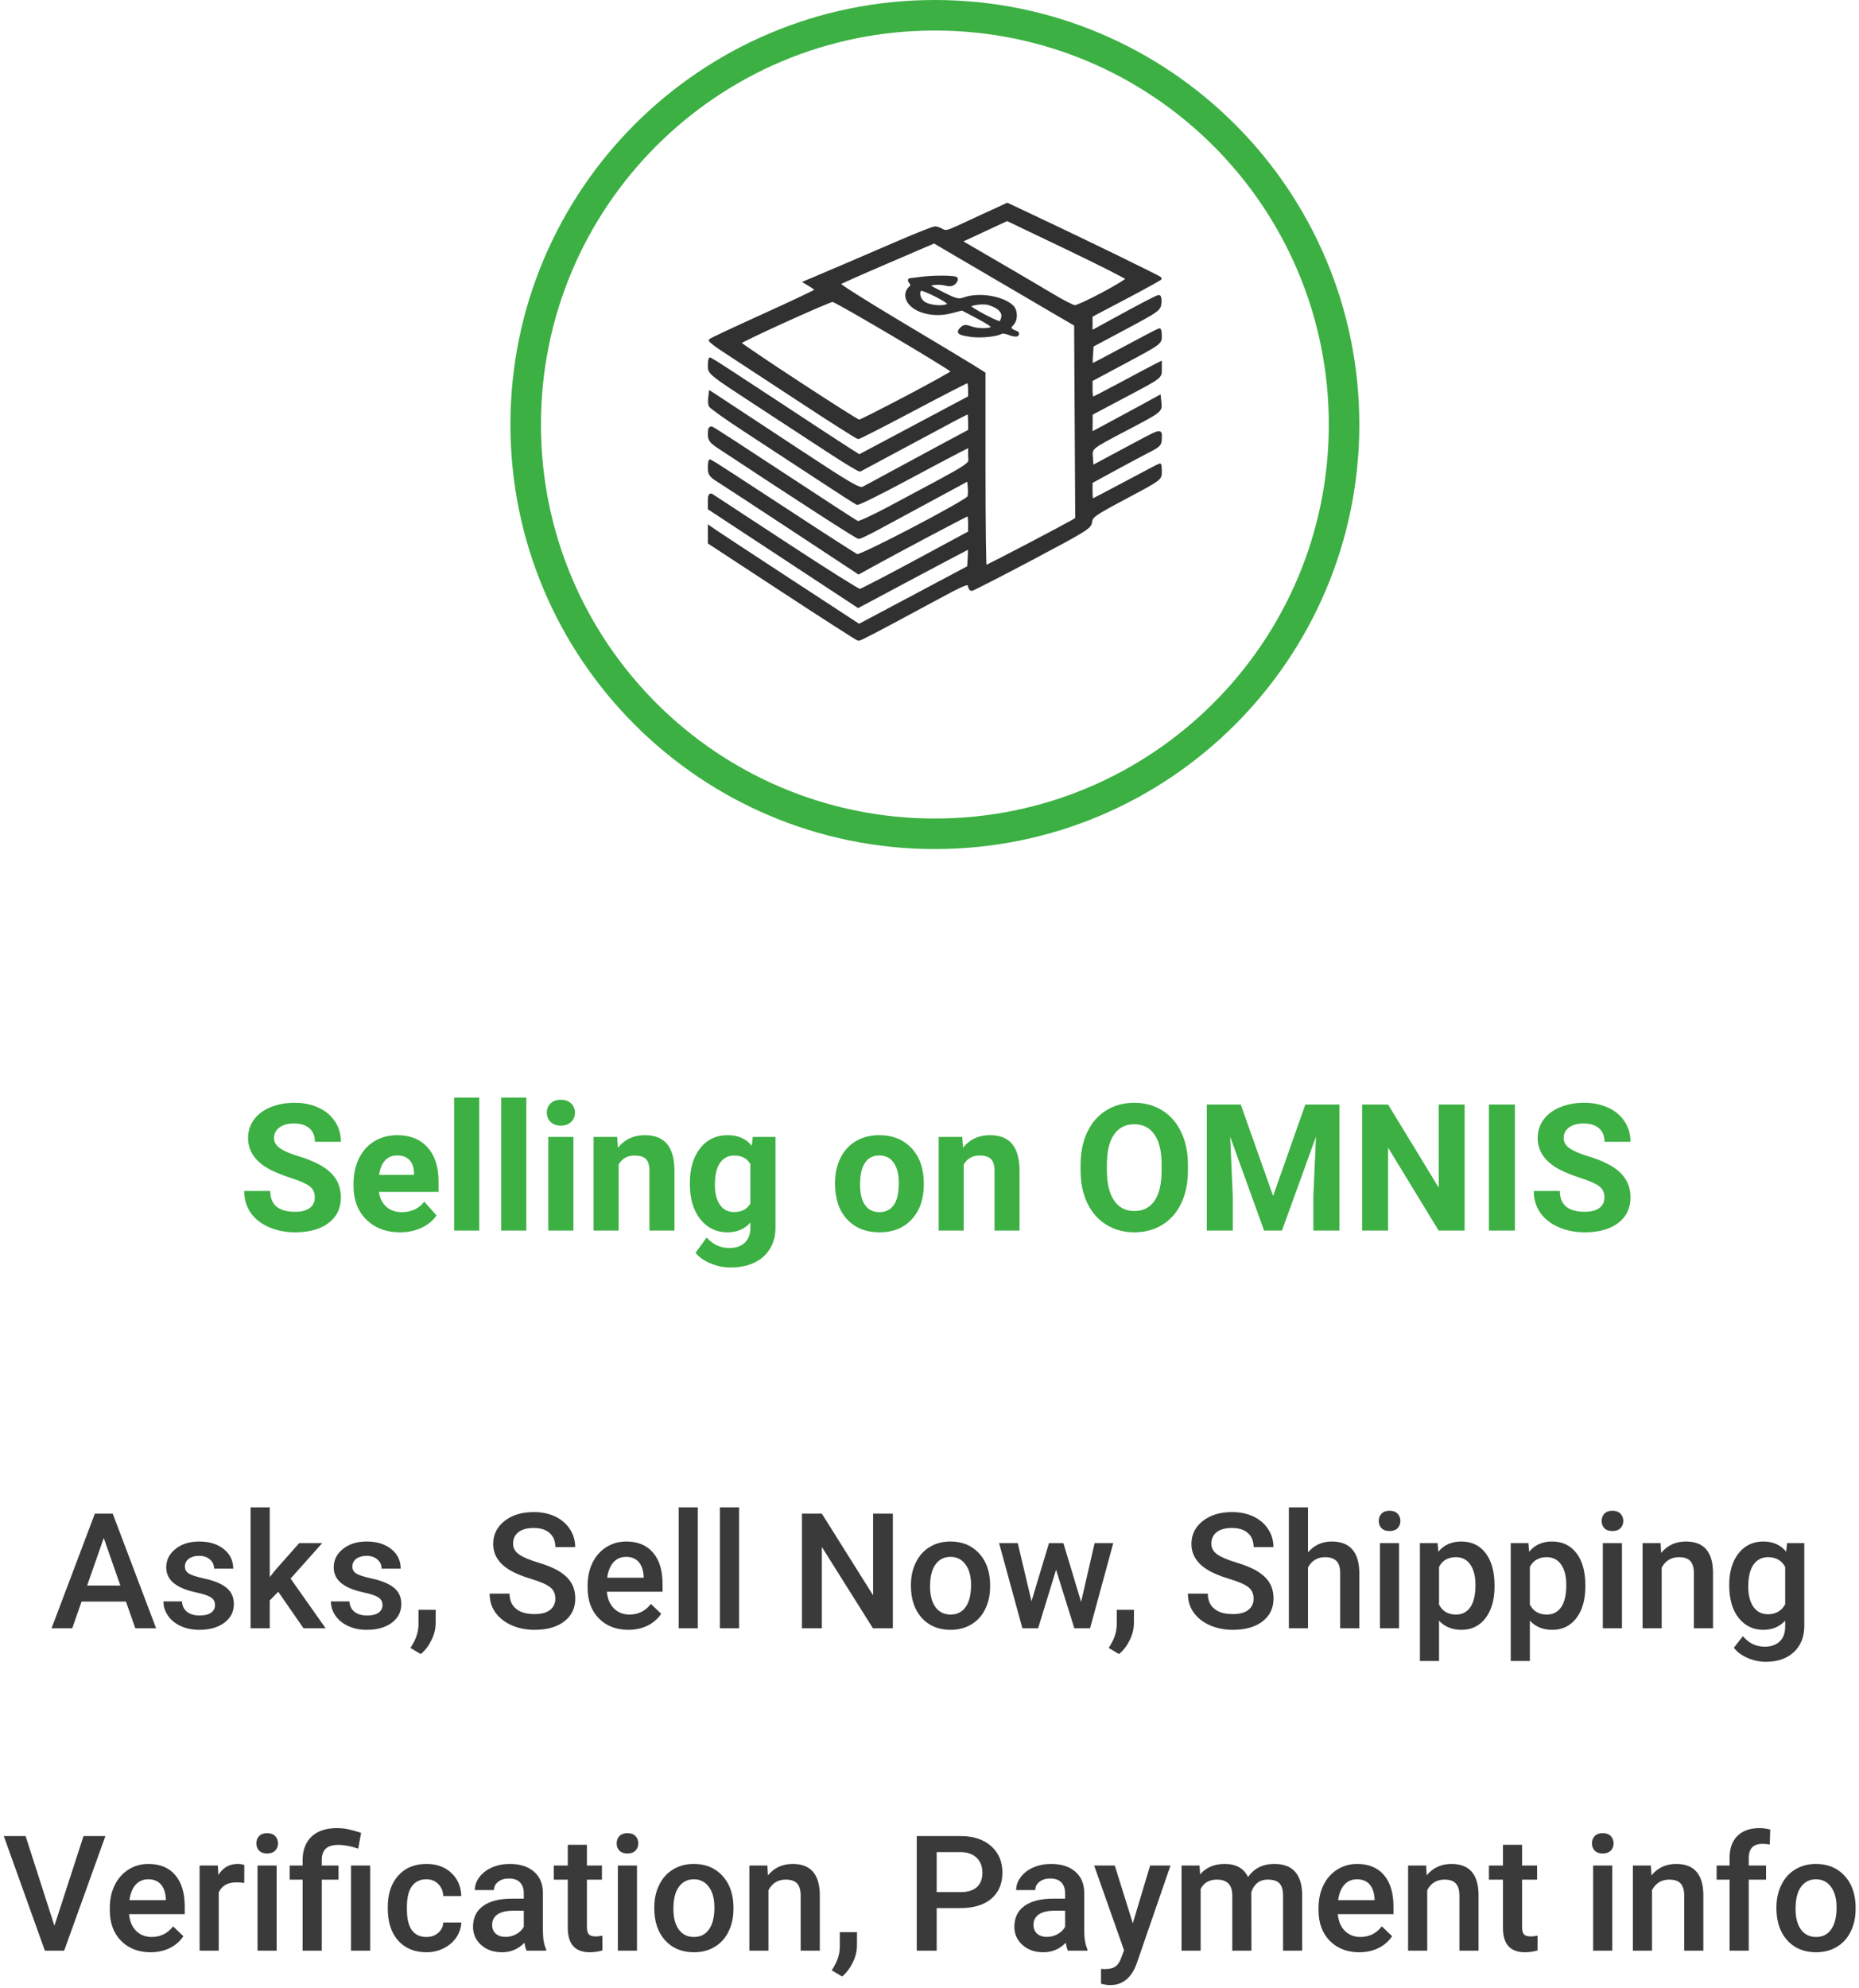 <svg width="346" height="370" viewBox="0 0 346 370" fill="none" xmlns="http://www.w3.org/2000/svg">
<path d="M253 79C253 122.63 217.63 158 174 158C130.37 158 95 122.63 95 79C95 35.37 130.37 0 174 0C217.63 0 253 35.37 253 79ZM100.681 79C100.681 119.493 133.507 152.319 174 152.319C214.493 152.319 247.319 119.493 247.319 79C247.319 38.507 214.493 5.681 174 5.681C133.507 5.681 100.681 38.507 100.681 79Z" fill="#3CB043"/>
<path d="M58.597 222.845C58.597 221.932 58.275 221.233 57.63 220.75C56.986 220.256 55.826 219.74 54.15 219.203C52.474 218.655 51.148 218.118 50.17 217.592C47.506 216.152 46.174 214.213 46.174 211.775C46.174 210.507 46.528 209.379 47.237 208.391C47.957 207.392 48.983 206.613 50.315 206.055C51.658 205.496 53.162 205.217 54.827 205.217C56.502 205.217 57.996 205.523 59.306 206.135C60.617 206.737 61.632 207.591 62.352 208.697C63.082 209.804 63.447 211.061 63.447 212.468H58.613C58.613 211.394 58.275 210.561 57.598 209.97C56.921 209.369 55.971 209.068 54.746 209.068C53.565 209.068 52.646 209.32 51.991 209.825C51.335 210.319 51.008 210.975 51.008 211.791C51.008 212.554 51.389 213.193 52.152 213.708C52.925 214.224 54.059 214.708 55.552 215.159C58.302 215.986 60.305 217.012 61.562 218.236C62.819 219.461 63.447 220.986 63.447 222.812C63.447 224.843 62.679 226.438 61.143 227.598C59.607 228.748 57.539 229.322 54.94 229.322C53.135 229.322 51.491 228.995 50.009 228.339C48.526 227.673 47.393 226.766 46.609 225.616C45.835 224.467 45.449 223.135 45.449 221.62H50.299C50.299 224.209 51.846 225.503 54.94 225.503C56.089 225.503 56.986 225.272 57.63 224.811C58.275 224.338 58.597 223.683 58.597 222.845ZM74.453 229.322C71.896 229.322 69.812 228.538 68.201 226.97C66.6 225.401 65.8 223.312 65.8 220.702V220.25C65.8 218.5 66.138 216.937 66.815 215.562C67.492 214.176 68.448 213.112 69.683 212.371C70.929 211.619 72.347 211.243 73.937 211.243C76.322 211.243 78.196 211.995 79.561 213.499C80.936 215.003 81.623 217.135 81.623 219.896V221.797H70.521C70.671 222.936 71.123 223.849 71.874 224.537C72.637 225.224 73.599 225.568 74.759 225.568C76.553 225.568 77.955 224.918 78.964 223.618L81.252 226.18C80.554 227.168 79.609 227.942 78.416 228.5C77.224 229.048 75.903 229.322 74.453 229.322ZM73.921 215.014C72.997 215.014 72.245 215.325 71.665 215.948C71.096 216.571 70.731 217.463 70.569 218.623H77.047V218.252C77.025 217.221 76.746 216.426 76.209 215.868C75.672 215.298 74.909 215.014 73.921 215.014ZM89.196 229H84.523V204.25H89.196V229ZM97.962 229H93.289V204.25H97.962V229ZM106.728 229H102.055V211.565H106.728V229ZM101.781 207.054C101.781 206.355 102.012 205.781 102.474 205.33C102.946 204.878 103.585 204.653 104.391 204.653C105.186 204.653 105.82 204.878 106.292 205.33C106.765 205.781 107.001 206.355 107.001 207.054C107.001 207.763 106.76 208.343 106.276 208.794C105.804 209.245 105.175 209.471 104.391 209.471C103.607 209.471 102.973 209.245 102.49 208.794C102.017 208.343 101.781 207.763 101.781 207.054ZM114.865 211.565L115.01 213.58C116.256 212.022 117.926 211.243 120.021 211.243C121.869 211.243 123.244 211.786 124.146 212.871C125.048 213.956 125.51 215.578 125.532 217.737V229H120.875V217.85C120.875 216.861 120.66 216.147 120.23 215.707C119.801 215.255 119.086 215.03 118.087 215.03C116.777 215.03 115.794 215.588 115.139 216.706V229H110.482V211.565H114.865ZM128.4 220.154C128.4 217.479 129.034 215.325 130.301 213.692C131.58 212.06 133.298 211.243 135.458 211.243C137.37 211.243 138.857 211.898 139.921 213.209L140.114 211.565H144.336V228.42C144.336 229.945 143.987 231.272 143.289 232.4C142.601 233.528 141.629 234.387 140.372 234.978C139.115 235.569 137.644 235.864 135.957 235.864C134.679 235.864 133.433 235.606 132.219 235.091C131.005 234.586 130.086 233.931 129.463 233.125L131.526 230.289C132.686 231.589 134.093 232.239 135.748 232.239C136.983 232.239 137.944 231.906 138.632 231.24C139.319 230.584 139.663 229.65 139.663 228.436V227.501C138.589 228.715 137.176 229.322 135.425 229.322C133.331 229.322 131.633 228.506 130.333 226.873C129.044 225.229 128.4 223.054 128.4 220.347V220.154ZM133.057 220.492C133.057 222.071 133.374 223.312 134.007 224.214C134.641 225.106 135.511 225.552 136.618 225.552C138.036 225.552 139.051 225.02 139.663 223.957V216.625C139.04 215.562 138.036 215.03 136.65 215.03C135.533 215.03 134.652 215.486 134.007 216.399C133.374 217.312 133.057 218.677 133.057 220.492ZM155.422 220.122C155.422 218.392 155.755 216.851 156.421 215.497C157.087 214.144 158.043 213.096 159.289 212.355C160.546 211.614 162.001 211.243 163.656 211.243C166.008 211.243 167.926 211.963 169.408 213.402C170.901 214.842 171.734 216.797 171.906 219.268L171.938 220.46C171.938 223.135 171.191 225.283 169.698 226.905C168.205 228.517 166.202 229.322 163.688 229.322C161.174 229.322 159.166 228.517 157.662 226.905C156.168 225.294 155.422 223.103 155.422 220.331V220.122ZM160.079 220.46C160.079 222.114 160.39 223.382 161.013 224.263C161.636 225.133 162.528 225.568 163.688 225.568C164.816 225.568 165.697 225.138 166.331 224.279C166.964 223.409 167.281 222.023 167.281 220.122C167.281 218.5 166.964 217.243 166.331 216.351C165.697 215.459 164.805 215.014 163.656 215.014C162.517 215.014 161.636 215.459 161.013 216.351C160.39 217.232 160.079 218.602 160.079 220.46ZM179.092 211.565L179.237 213.58C180.483 212.022 182.154 211.243 184.249 211.243C186.096 211.243 187.471 211.786 188.374 212.871C189.276 213.956 189.738 215.578 189.759 217.737V229H185.103V217.85C185.103 216.861 184.888 216.147 184.458 215.707C184.028 215.255 183.314 215.03 182.315 215.03C181.004 215.03 180.021 215.588 179.366 216.706V229H174.709V211.565H179.092ZM221.1 217.801C221.1 220.111 220.691 222.136 219.875 223.876C219.059 225.616 217.888 226.959 216.362 227.904C214.848 228.85 213.107 229.322 211.142 229.322C209.197 229.322 207.462 228.855 205.937 227.92C204.412 226.986 203.23 225.654 202.392 223.924C201.554 222.184 201.13 220.186 201.119 217.93V216.77C201.119 214.46 201.533 212.43 202.36 210.679C203.198 208.917 204.374 207.569 205.889 206.635C207.414 205.689 209.154 205.217 211.109 205.217C213.064 205.217 214.799 205.689 216.314 206.635C217.839 207.569 219.016 208.917 219.843 210.679C220.681 212.43 221.1 214.455 221.1 216.754V217.801ZM216.201 216.738C216.201 214.278 215.761 212.409 214.88 211.13C213.999 209.852 212.742 209.213 211.109 209.213C209.487 209.213 208.236 209.847 207.355 211.114C206.474 212.371 206.028 214.219 206.018 216.657V217.801C206.018 220.197 206.458 222.055 207.339 223.376C208.22 224.698 209.487 225.358 211.142 225.358C212.764 225.358 214.01 224.725 214.88 223.457C215.75 222.179 216.19 220.32 216.201 217.882V216.738ZM230.929 205.539L236.955 222.555L242.949 205.539H249.298V229H244.448V222.587L244.931 211.517L238.599 229H235.279L228.963 211.533L229.446 222.587V229H224.612V205.539H230.929ZM272.598 229H267.764L258.354 213.563V229H253.52V205.539H258.354L267.78 221.008V205.539H272.598V229ZM281.959 229H277.125V205.539H281.959V229ZM298.621 222.845C298.621 221.932 298.298 221.233 297.654 220.75C297.009 220.256 295.849 219.74 294.173 219.203C292.498 218.655 291.171 218.118 290.193 217.592C287.529 216.152 286.197 214.213 286.197 211.775C286.197 210.507 286.552 209.379 287.261 208.391C287.98 207.392 289.006 206.613 290.338 206.055C291.681 205.496 293.185 205.217 294.85 205.217C296.526 205.217 298.019 205.523 299.33 206.135C300.64 206.737 301.655 207.591 302.375 208.697C303.105 209.804 303.471 211.061 303.471 212.468H298.637C298.637 211.394 298.298 210.561 297.622 209.97C296.945 209.369 295.994 209.068 294.77 209.068C293.588 209.068 292.669 209.32 292.014 209.825C291.359 210.319 291.031 210.975 291.031 211.791C291.031 212.554 291.413 213.193 292.175 213.708C292.949 214.224 294.082 214.708 295.575 215.159C298.325 215.986 300.329 217.012 301.585 218.236C302.842 219.461 303.471 220.986 303.471 222.812C303.471 224.843 302.703 226.438 301.167 227.598C299.63 228.748 297.562 229.322 294.963 229.322C293.158 229.322 291.515 228.995 290.032 228.339C288.55 227.673 287.417 226.766 286.632 225.616C285.859 224.467 285.472 223.135 285.472 221.62H290.322C290.322 224.209 291.869 225.503 294.963 225.503C296.112 225.503 297.009 225.272 297.654 224.811C298.298 224.338 298.621 223.683 298.621 222.845Z" fill="#3CB043"/>
<path d="M23.441 298.034H15.18L13.451 303H9.599L17.655 281.672H20.98L29.052 303H25.185L23.441 298.034ZM16.22 295.046H22.401L19.311 286.198L16.22 295.046ZM40.023 298.693C40.023 298.059 39.76 297.575 39.232 297.243C38.715 296.911 37.851 296.618 36.64 296.364C35.429 296.11 34.418 295.788 33.607 295.397C31.83 294.538 30.941 293.293 30.941 291.662C30.941 290.295 31.518 289.152 32.67 288.234C33.822 287.316 35.287 286.857 37.065 286.857C38.959 286.857 40.487 287.326 41.649 288.264C42.821 289.201 43.407 290.417 43.407 291.911H39.848C39.848 291.228 39.594 290.661 39.086 290.212C38.578 289.753 37.904 289.523 37.065 289.523C36.283 289.523 35.644 289.704 35.145 290.065C34.657 290.427 34.413 290.91 34.413 291.516C34.413 292.062 34.643 292.487 35.102 292.79C35.56 293.093 36.488 293.4 37.885 293.713C39.281 294.016 40.375 294.382 41.166 294.812C41.967 295.231 42.558 295.739 42.938 296.335C43.329 296.931 43.524 297.653 43.524 298.503C43.524 299.929 42.934 301.086 41.752 301.975C40.57 302.854 39.023 303.293 37.108 303.293C35.81 303.293 34.652 303.059 33.637 302.59C32.621 302.121 31.83 301.477 31.264 300.656C30.697 299.836 30.414 298.952 30.414 298.005H33.871C33.92 298.845 34.237 299.494 34.823 299.953C35.409 300.402 36.185 300.627 37.152 300.627C38.09 300.627 38.803 300.451 39.291 300.1C39.779 299.738 40.023 299.27 40.023 298.693ZM51.786 296.203L50.204 297.829V303H46.645V280.5H50.204V293.479L51.317 292.087L55.697 287.15H59.975L54.086 293.757L60.605 303H56.488L51.786 296.203ZM71.195 298.693C71.195 298.059 70.932 297.575 70.404 297.243C69.887 296.911 69.022 296.618 67.811 296.364C66.601 296.11 65.59 295.788 64.779 295.397C63.002 294.538 62.113 293.293 62.113 291.662C62.113 290.295 62.69 289.152 63.842 288.234C64.994 287.316 66.459 286.857 68.236 286.857C70.131 286.857 71.659 287.326 72.821 288.264C73.993 289.201 74.579 290.417 74.579 291.911H71.019C71.019 291.228 70.766 290.661 70.258 290.212C69.75 289.753 69.076 289.523 68.236 289.523C67.455 289.523 66.815 289.704 66.317 290.065C65.829 290.427 65.585 290.91 65.585 291.516C65.585 292.062 65.814 292.487 66.273 292.79C66.732 293.093 67.66 293.4 69.057 293.713C70.453 294.016 71.547 294.382 72.338 294.812C73.139 295.231 73.73 295.739 74.11 296.335C74.501 296.931 74.696 297.653 74.696 298.503C74.696 299.929 74.106 301.086 72.924 301.975C71.742 302.854 70.194 303.293 68.28 303.293C66.981 303.293 65.824 303.059 64.809 302.59C63.793 302.121 63.002 301.477 62.435 300.656C61.869 299.836 61.586 298.952 61.586 298.005H65.043C65.092 298.845 65.409 299.494 65.995 299.953C66.581 300.402 67.357 300.627 68.324 300.627C69.262 300.627 69.975 300.451 70.463 300.1C70.951 299.738 71.195 299.27 71.195 298.693ZM78.314 307.805L76.395 306.662C76.962 305.773 77.348 304.997 77.553 304.333C77.768 303.679 77.88 303.01 77.89 302.326V299.558H81.098L81.083 302.121C81.073 303.156 80.81 304.191 80.292 305.227C79.784 306.271 79.125 307.131 78.314 307.805ZM103.363 297.507C103.363 296.569 103.031 295.847 102.367 295.339C101.713 294.831 100.526 294.318 98.808 293.801C97.089 293.283 95.722 292.707 94.706 292.072C92.763 290.852 91.791 289.26 91.791 287.297C91.791 285.578 92.489 284.162 93.886 283.049C95.292 281.936 97.113 281.379 99.35 281.379C100.834 281.379 102.157 281.652 103.319 282.199C104.481 282.746 105.395 283.527 106.059 284.543C106.723 285.549 107.055 286.667 107.055 287.897H103.363C103.363 286.784 103.012 285.915 102.309 285.29C101.615 284.655 100.619 284.338 99.32 284.338C98.109 284.338 97.167 284.597 96.493 285.114C95.829 285.632 95.497 286.354 95.497 287.282C95.497 288.063 95.858 288.718 96.581 289.245C97.304 289.763 98.495 290.271 100.155 290.769C101.815 291.257 103.148 291.818 104.154 292.453C105.16 293.078 105.897 293.801 106.366 294.621C106.835 295.432 107.069 296.384 107.069 297.478C107.069 299.255 106.386 300.671 105.019 301.726C103.661 302.771 101.815 303.293 99.481 303.293C97.939 303.293 96.518 303.01 95.219 302.443C93.93 301.867 92.924 301.076 92.201 300.07C91.488 299.064 91.132 297.893 91.132 296.555H94.838C94.838 297.766 95.238 298.703 96.039 299.367C96.84 300.031 97.987 300.363 99.481 300.363C100.771 300.363 101.737 300.104 102.382 299.587C103.036 299.06 103.363 298.366 103.363 297.507ZM116.957 303.293C114.701 303.293 112.87 302.585 111.464 301.169C110.067 299.743 109.369 297.849 109.369 295.485V295.046C109.369 293.464 109.672 292.053 110.277 290.812C110.893 289.562 111.752 288.591 112.855 287.897C113.959 287.204 115.189 286.857 116.547 286.857C118.705 286.857 120.37 287.546 121.542 288.923C122.724 290.3 123.314 292.248 123.314 294.768V296.203H112.958C113.065 297.512 113.5 298.547 114.262 299.309C115.033 300.07 116 300.451 117.162 300.451C118.793 300.451 120.121 299.792 121.146 298.474L123.065 300.305C122.431 301.252 121.581 301.989 120.517 302.517C119.462 303.034 118.275 303.293 116.957 303.293ZM116.532 289.714C115.556 289.714 114.765 290.056 114.159 290.739C113.563 291.423 113.183 292.375 113.017 293.596H119.799V293.332C119.721 292.141 119.403 291.242 118.847 290.637C118.29 290.021 117.519 289.714 116.532 289.714ZM129.877 303H126.317V280.5H129.877V303ZM137.553 303H133.993V280.5H137.553V303ZM166.176 303H162.47L152.963 287.868V303H149.257V281.672H152.963L162.499 296.862V281.672H166.176V303ZM169.545 294.929C169.545 293.376 169.853 291.979 170.468 290.739C171.083 289.489 171.947 288.532 173.061 287.868C174.174 287.194 175.453 286.857 176.898 286.857C179.037 286.857 180.771 287.546 182.099 288.923C183.437 290.3 184.159 292.126 184.267 294.401L184.281 295.236C184.281 296.799 183.979 298.195 183.373 299.426C182.777 300.656 181.918 301.608 180.795 302.282C179.682 302.956 178.393 303.293 176.928 303.293C174.691 303.293 172.899 302.551 171.552 301.066C170.214 299.572 169.545 297.585 169.545 295.104V294.929ZM173.104 295.236C173.104 296.867 173.441 298.146 174.115 299.074C174.789 299.992 175.727 300.451 176.928 300.451C178.129 300.451 179.062 299.982 179.726 299.045C180.399 298.107 180.736 296.735 180.736 294.929C180.736 293.327 180.39 292.058 179.696 291.12C179.013 290.183 178.08 289.714 176.898 289.714C175.736 289.714 174.813 290.178 174.13 291.105C173.446 292.023 173.104 293.4 173.104 295.236ZM201.215 298.093L203.734 287.15H207.206L202.885 303H199.955L196.557 292.116L193.217 303H190.287L185.951 287.15H189.423L191.986 297.976L195.238 287.15H197.919L201.215 298.093ZM208.275 307.805L206.356 306.662C206.923 305.773 207.309 304.997 207.514 304.333C207.729 303.679 207.841 303.01 207.851 302.326V299.558H211.059L211.044 302.121C211.034 303.156 210.771 304.191 210.253 305.227C209.745 306.271 209.086 307.131 208.275 307.805ZM233.324 297.507C233.324 296.569 232.992 295.847 232.328 295.339C231.674 294.831 230.487 294.318 228.769 293.801C227.05 293.283 225.683 292.707 224.667 292.072C222.724 290.852 221.752 289.26 221.752 287.297C221.752 285.578 222.45 284.162 223.847 283.049C225.253 281.936 227.074 281.379 229.311 281.379C230.795 281.379 232.118 281.652 233.28 282.199C234.442 282.746 235.355 283.527 236.02 284.543C236.684 285.549 237.016 286.667 237.016 287.897H233.324C233.324 286.784 232.973 285.915 232.27 285.29C231.576 284.655 230.58 284.338 229.281 284.338C228.07 284.338 227.128 284.597 226.454 285.114C225.79 285.632 225.458 286.354 225.458 287.282C225.458 288.063 225.819 288.718 226.542 289.245C227.265 289.763 228.456 290.271 230.116 290.769C231.776 291.257 233.109 291.818 234.115 292.453C235.121 293.078 235.858 293.801 236.327 294.621C236.796 295.432 237.03 296.384 237.03 297.478C237.03 299.255 236.347 300.671 234.979 301.726C233.622 302.771 231.776 303.293 229.442 303.293C227.899 303.293 226.479 303.01 225.18 302.443C223.891 301.867 222.885 301.076 222.162 300.07C221.449 299.064 221.093 297.893 221.093 296.555H224.799C224.799 297.766 225.199 298.703 226 299.367C226.801 300.031 227.948 300.363 229.442 300.363C230.731 300.363 231.698 300.104 232.343 299.587C232.997 299.06 233.324 298.366 233.324 297.507ZM243.446 288.879C244.608 287.531 246.078 286.857 247.855 286.857C251.234 286.857 252.948 288.786 252.997 292.644V303H249.438V292.775C249.438 291.682 249.198 290.91 248.72 290.461C248.251 290.002 247.558 289.772 246.64 289.772C245.214 289.772 244.149 290.407 243.446 291.677V303H239.887V280.5H243.446V288.879ZM260.395 303H256.835V287.15H260.395V303ZM256.615 283.034C256.615 282.487 256.786 282.033 257.128 281.672C257.479 281.311 257.978 281.13 258.622 281.13C259.267 281.13 259.765 281.311 260.116 281.672C260.468 282.033 260.644 282.487 260.644 283.034C260.644 283.571 260.468 284.021 260.116 284.382C259.765 284.733 259.267 284.909 258.622 284.909C257.978 284.909 257.479 284.733 257.128 284.382C256.786 284.021 256.615 283.571 256.615 283.034ZM278.163 295.236C278.163 297.688 277.606 299.646 276.493 301.11C275.38 302.565 273.886 303.293 272.011 303.293C270.272 303.293 268.881 302.722 267.836 301.579V309.094H264.276V287.15H267.558L267.704 288.762C268.749 287.492 270.17 286.857 271.967 286.857C273.9 286.857 275.414 287.58 276.508 289.025C277.611 290.461 278.163 292.458 278.163 295.017V295.236ZM274.618 294.929C274.618 293.347 274.301 292.092 273.666 291.164C273.041 290.236 272.143 289.772 270.971 289.772C269.516 289.772 268.471 290.373 267.836 291.574V298.605C268.48 299.836 269.535 300.451 271 300.451C272.133 300.451 273.017 299.997 273.651 299.089C274.296 298.171 274.618 296.784 274.618 294.929ZM295.067 295.236C295.067 297.688 294.511 299.646 293.397 301.11C292.284 302.565 290.79 303.293 288.915 303.293C287.177 303.293 285.785 302.722 284.74 301.579V309.094H281.181V287.15H284.462L284.608 288.762C285.653 287.492 287.074 286.857 288.871 286.857C290.805 286.857 292.318 287.58 293.412 289.025C294.516 290.461 295.067 292.458 295.067 295.017V295.236ZM291.522 294.929C291.522 293.347 291.205 292.092 290.57 291.164C289.945 290.236 289.047 289.772 287.875 289.772C286.42 289.772 285.375 290.373 284.74 291.574V298.605C285.385 299.836 286.439 300.451 287.904 300.451C289.037 300.451 289.921 299.997 290.556 299.089C291.2 298.171 291.522 296.784 291.522 294.929ZM301.879 303H298.319V287.15H301.879V303ZM298.1 283.034C298.1 282.487 298.271 282.033 298.612 281.672C298.964 281.311 299.462 281.13 300.106 281.13C300.751 281.13 301.249 281.311 301.601 281.672C301.952 282.033 302.128 282.487 302.128 283.034C302.128 283.571 301.952 284.021 301.601 284.382C301.249 284.733 300.751 284.909 300.106 284.909C299.462 284.909 298.964 284.733 298.612 284.382C298.271 284.021 298.1 283.571 298.1 283.034ZM309.071 287.15L309.174 288.981C310.346 287.565 311.884 286.857 313.788 286.857C317.089 286.857 318.769 288.747 318.827 292.526V303H315.268V292.731C315.268 291.726 315.048 290.983 314.608 290.505C314.179 290.017 313.471 289.772 312.484 289.772C311.049 289.772 309.979 290.422 309.276 291.721V303H305.717V287.15H309.071ZM321.845 294.958C321.845 292.497 322.421 290.534 323.573 289.069C324.735 287.595 326.273 286.857 328.188 286.857C329.994 286.857 331.415 287.487 332.45 288.747L332.611 287.15H335.819V302.517C335.819 304.597 335.17 306.237 333.871 307.438C332.582 308.64 330.839 309.24 328.642 309.24C327.479 309.24 326.342 308.996 325.229 308.508C324.125 308.029 323.285 307.399 322.709 306.618L324.394 304.479C325.487 305.778 326.835 306.428 328.437 306.428C329.618 306.428 330.551 306.105 331.234 305.461C331.918 304.826 332.26 303.889 332.26 302.648V301.579C331.234 302.722 329.867 303.293 328.158 303.293C326.303 303.293 324.784 302.556 323.603 301.081C322.431 299.606 321.845 297.565 321.845 294.958ZM325.39 295.266C325.39 296.857 325.712 298.112 326.356 299.03C327.011 299.938 327.914 300.393 329.066 300.393C330.502 300.393 331.566 299.777 332.26 298.547V291.574C331.586 290.373 330.531 289.772 329.096 289.772C327.924 289.772 327.011 290.236 326.356 291.164C325.712 292.092 325.39 293.459 325.39 295.266ZM10.126 358.356L15.546 341.672H19.618L11.942 363H8.354L0.707 341.672H4.765L10.126 358.356ZM28.026 363.293C25.77 363.293 23.939 362.585 22.533 361.169C21.137 359.743 20.439 357.849 20.439 355.485V355.046C20.439 353.464 20.741 352.053 21.347 350.812C21.962 349.562 22.821 348.591 23.925 347.897C25.028 347.204 26.259 346.857 27.616 346.857C29.774 346.857 31.439 347.546 32.611 348.923C33.793 350.3 34.384 352.248 34.384 354.768V356.203H24.027C24.135 357.512 24.569 358.547 25.331 359.309C26.102 360.07 27.069 360.451 28.231 360.451C29.862 360.451 31.19 359.792 32.216 358.474L34.135 360.305C33.5 361.252 32.65 361.989 31.586 362.517C30.531 363.034 29.345 363.293 28.026 363.293ZM27.602 349.714C26.625 349.714 25.834 350.056 25.229 350.739C24.633 351.423 24.252 352.375 24.086 353.596H30.868V353.332C30.79 352.141 30.473 351.242 29.916 350.637C29.359 350.021 28.588 349.714 27.602 349.714ZM45.458 350.402C44.989 350.324 44.506 350.285 44.008 350.285C42.377 350.285 41.278 350.91 40.712 352.16V363H37.152V347.15H40.551L40.639 348.923C41.498 347.546 42.69 346.857 44.213 346.857C44.721 346.857 45.141 346.926 45.473 347.062L45.458 350.402ZM51.493 363H47.934V347.15H51.493V363ZM47.714 343.034C47.714 342.487 47.885 342.033 48.227 341.672C48.578 341.311 49.076 341.13 49.721 341.13C50.365 341.13 50.863 341.311 51.215 341.672C51.566 342.033 51.742 342.487 51.742 343.034C51.742 343.571 51.566 344.021 51.215 344.382C50.863 344.733 50.365 344.909 49.721 344.909C49.076 344.909 48.578 344.733 48.227 344.382C47.885 344.021 47.714 343.571 47.714 343.034ZM56.327 363V349.787H53.91V347.15H56.327V346.066C56.337 344.826 56.601 343.762 57.118 342.873C57.636 341.984 58.368 341.315 59.315 340.866C60.263 340.417 61.4 340.192 62.728 340.192C63.51 340.192 64.257 340.275 64.97 340.441C65.692 340.607 66.439 340.817 67.211 341.071L66.669 344.016C65.321 343.547 64.091 343.312 62.977 343.312C61.894 343.312 61.107 343.552 60.619 344.03C60.131 344.499 59.887 345.207 59.887 346.154V347.15H63.007V349.787H59.887V363H56.327ZM68.895 363H65.336V347.15H68.895V363ZM79.355 360.451C80.243 360.451 80.981 360.192 81.566 359.675C82.152 359.157 82.465 358.518 82.504 357.756H85.858C85.819 358.742 85.512 359.665 84.936 360.524C84.359 361.374 83.578 362.048 82.592 362.546C81.606 363.044 80.541 363.293 79.398 363.293C77.182 363.293 75.424 362.575 74.125 361.14C72.826 359.704 72.177 357.722 72.177 355.192V354.826C72.177 352.414 72.821 350.485 74.11 349.04C75.399 347.585 77.157 346.857 79.384 346.857C81.269 346.857 82.802 347.409 83.983 348.513C85.175 349.606 85.8 351.047 85.858 352.834H82.504C82.465 351.926 82.152 351.179 81.566 350.593C80.99 350.007 80.253 349.714 79.355 349.714C78.202 349.714 77.314 350.134 76.689 350.974C76.064 351.804 75.746 353.068 75.736 354.768V355.339C75.736 357.058 76.044 358.342 76.659 359.191C77.284 360.031 78.183 360.451 79.355 360.451ZM98.017 363C97.86 362.697 97.724 362.204 97.606 361.521C96.474 362.702 95.087 363.293 93.446 363.293C91.855 363.293 90.556 362.839 89.55 361.931C88.544 361.022 88.041 359.899 88.041 358.562C88.041 356.872 88.666 355.578 89.916 354.68C91.176 353.771 92.973 353.317 95.307 353.317H97.489V352.277C97.489 351.457 97.26 350.803 96.801 350.314C96.342 349.816 95.644 349.567 94.706 349.567C93.895 349.567 93.231 349.772 92.714 350.183C92.196 350.583 91.938 351.096 91.938 351.721H88.378C88.378 350.852 88.666 350.041 89.242 349.289C89.818 348.527 90.6 347.932 91.586 347.502C92.582 347.072 93.69 346.857 94.911 346.857C96.767 346.857 98.246 347.326 99.35 348.264C100.453 349.191 101.02 350.5 101.049 352.189V359.338C101.049 360.764 101.249 361.901 101.649 362.751V363H98.017ZM94.106 360.437C94.809 360.437 95.468 360.266 96.083 359.924C96.708 359.582 97.177 359.123 97.489 358.547V355.559H95.57C94.252 355.559 93.261 355.788 92.597 356.247C91.933 356.706 91.601 357.355 91.601 358.195C91.601 358.879 91.825 359.426 92.274 359.836C92.733 360.236 93.344 360.437 94.106 360.437ZM109.237 343.298V347.15H112.035V349.787H109.237V358.635C109.237 359.24 109.354 359.68 109.589 359.953C109.833 360.217 110.263 360.349 110.878 360.349C111.288 360.349 111.703 360.3 112.123 360.202V362.956C111.312 363.181 110.531 363.293 109.779 363.293C107.045 363.293 105.678 361.784 105.678 358.767V349.787H103.07V347.15H105.678V343.298H109.237ZM118.554 363H114.994V347.15H118.554V363ZM114.774 343.034C114.774 342.487 114.945 342.033 115.287 341.672C115.639 341.311 116.137 341.13 116.781 341.13C117.426 341.13 117.924 341.311 118.275 341.672C118.627 342.033 118.803 342.487 118.803 343.034C118.803 343.571 118.627 344.021 118.275 344.382C117.924 344.733 117.426 344.909 116.781 344.909C116.137 344.909 115.639 344.733 115.287 344.382C114.945 344.021 114.774 343.571 114.774 343.034ZM121.776 354.929C121.776 353.376 122.084 351.979 122.699 350.739C123.314 349.489 124.179 348.532 125.292 347.868C126.405 347.194 127.685 346.857 129.13 346.857C131.269 346.857 133.002 347.546 134.33 348.923C135.668 350.3 136.391 352.126 136.498 354.401L136.513 355.236C136.513 356.799 136.21 358.195 135.604 359.426C135.009 360.656 134.149 361.608 133.026 362.282C131.913 362.956 130.624 363.293 129.159 363.293C126.923 363.293 125.131 362.551 123.783 361.066C122.445 359.572 121.776 357.585 121.776 355.104V354.929ZM125.336 355.236C125.336 356.867 125.673 358.146 126.347 359.074C127.021 359.992 127.958 360.451 129.159 360.451C130.36 360.451 131.293 359.982 131.957 359.045C132.631 358.107 132.968 356.735 132.968 354.929C132.968 353.327 132.621 352.058 131.928 351.12C131.244 350.183 130.312 349.714 129.13 349.714C127.968 349.714 127.045 350.178 126.361 351.105C125.678 352.023 125.336 353.4 125.336 355.236ZM142.826 347.15L142.929 348.981C144.101 347.565 145.639 346.857 147.543 346.857C150.844 346.857 152.523 348.747 152.582 352.526V363H149.022V352.731C149.022 351.726 148.803 350.983 148.363 350.505C147.934 350.017 147.226 349.772 146.239 349.772C144.804 349.772 143.734 350.422 143.031 351.721V363H139.472V347.15H142.826ZM156.728 367.805L154.809 366.662C155.375 365.773 155.761 364.997 155.966 364.333C156.181 363.679 156.293 363.01 156.303 362.326V359.558H159.511L159.496 362.121C159.486 363.156 159.223 364.191 158.705 365.227C158.197 366.271 157.538 367.131 156.728 367.805ZM174.335 355.075V363H170.629V341.672H178.788C181.171 341.672 183.061 342.292 184.457 343.532C185.863 344.772 186.566 346.413 186.566 348.454C186.566 350.544 185.878 352.17 184.501 353.332C183.134 354.494 181.215 355.075 178.744 355.075H174.335ZM174.335 352.102H178.788C180.106 352.102 181.112 351.794 181.806 351.179C182.499 350.554 182.846 349.655 182.846 348.483C182.846 347.331 182.494 346.413 181.791 345.729C181.088 345.036 180.121 344.68 178.891 344.66H174.335V352.102ZM198.769 363C198.612 362.697 198.476 362.204 198.358 361.521C197.226 362.702 195.839 363.293 194.198 363.293C192.606 363.293 191.308 362.839 190.302 361.931C189.296 361.022 188.793 359.899 188.793 358.562C188.793 356.872 189.418 355.578 190.668 354.68C191.928 353.771 193.725 353.317 196.059 353.317H198.241V352.277C198.241 351.457 198.012 350.803 197.553 350.314C197.094 349.816 196.396 349.567 195.458 349.567C194.647 349.567 193.983 349.772 193.466 350.183C192.948 350.583 192.689 351.096 192.689 351.721H189.13C189.13 350.852 189.418 350.041 189.994 349.289C190.57 348.527 191.352 347.932 192.338 347.502C193.334 347.072 194.442 346.857 195.663 346.857C197.519 346.857 198.998 347.326 200.102 348.264C201.205 349.191 201.771 350.5 201.801 352.189V359.338C201.801 360.764 202.001 361.901 202.401 362.751V363H198.769ZM194.857 360.437C195.561 360.437 196.22 360.266 196.835 359.924C197.46 359.582 197.929 359.123 198.241 358.547V355.559H196.322C195.004 355.559 194.013 355.788 193.349 356.247C192.685 356.706 192.353 357.355 192.353 358.195C192.353 358.879 192.577 359.426 193.026 359.836C193.485 360.236 194.096 360.437 194.857 360.437ZM210.839 357.902L214.062 347.15H217.855L211.557 365.402C210.59 368.068 208.949 369.401 206.635 369.401C206.117 369.401 205.546 369.313 204.921 369.138V366.384L205.595 366.428C206.493 366.428 207.167 366.262 207.616 365.93C208.075 365.607 208.437 365.061 208.7 364.289L209.213 362.927L203.646 347.15H207.484L210.839 357.902ZM223.261 347.15L223.363 348.806C224.477 347.507 226 346.857 227.934 346.857C230.053 346.857 231.503 347.668 232.284 349.289C233.437 347.668 235.058 346.857 237.147 346.857C238.896 346.857 240.194 347.341 241.044 348.308C241.903 349.274 242.343 350.7 242.362 352.585V363H238.803V352.688C238.803 351.682 238.583 350.944 238.144 350.476C237.704 350.007 236.977 349.772 235.961 349.772C235.15 349.772 234.486 349.992 233.969 350.432C233.461 350.861 233.104 351.428 232.899 352.131L232.914 363H229.354V352.57C229.306 350.705 228.354 349.772 226.498 349.772C225.072 349.772 224.062 350.354 223.466 351.516V363H219.906V347.15H223.261ZM252.997 363.293C250.741 363.293 248.91 362.585 247.504 361.169C246.107 359.743 245.409 357.849 245.409 355.485V355.046C245.409 353.464 245.712 352.053 246.317 350.812C246.933 349.562 247.792 348.591 248.896 347.897C249.999 347.204 251.229 346.857 252.587 346.857C254.745 346.857 256.41 347.546 257.582 348.923C258.764 350.3 259.354 352.248 259.354 354.768V356.203H248.998C249.105 357.512 249.54 358.547 250.302 359.309C251.073 360.07 252.04 360.451 253.202 360.451C254.833 360.451 256.161 359.792 257.187 358.474L259.105 360.305C258.471 361.252 257.621 361.989 256.557 362.517C255.502 363.034 254.315 363.293 252.997 363.293ZM252.572 349.714C251.596 349.714 250.805 350.056 250.199 350.739C249.604 351.423 249.223 352.375 249.057 353.596H255.839V353.332C255.761 352.141 255.443 351.242 254.887 350.637C254.33 350.021 253.559 349.714 252.572 349.714ZM265.434 347.15L265.536 348.981C266.708 347.565 268.246 346.857 270.15 346.857C273.451 346.857 275.131 348.747 275.189 352.526V363H271.63V352.731C271.63 351.726 271.41 350.983 270.971 350.505C270.541 350.017 269.833 349.772 268.847 349.772C267.411 349.772 266.342 350.422 265.639 351.721V363H262.079V347.15H265.434ZM283.29 343.298V347.15H286.088V349.787H283.29V358.635C283.29 359.24 283.407 359.68 283.642 359.953C283.886 360.217 284.315 360.349 284.931 360.349C285.341 360.349 285.756 360.3 286.176 360.202V362.956C285.365 363.181 284.584 363.293 283.832 363.293C281.098 363.293 279.73 361.784 279.73 358.767V349.787H277.123V347.15H279.73V343.298H283.29ZM300.077 363H296.518V347.15H300.077V363ZM296.298 343.034C296.298 342.487 296.469 342.033 296.811 341.672C297.162 341.311 297.66 341.13 298.305 341.13C298.949 341.13 299.447 341.311 299.799 341.672C300.15 342.033 300.326 342.487 300.326 343.034C300.326 343.571 300.15 344.021 299.799 344.382C299.447 344.733 298.949 344.909 298.305 344.909C297.66 344.909 297.162 344.733 296.811 344.382C296.469 344.021 296.298 343.571 296.298 343.034ZM307.27 347.15L307.372 348.981C308.544 347.565 310.082 346.857 311.986 346.857C315.287 346.857 316.967 348.747 317.025 352.526V363H313.466V352.731C313.466 351.726 313.246 350.983 312.807 350.505C312.377 350.017 311.669 349.772 310.683 349.772C309.247 349.772 308.178 350.422 307.475 351.721V363H303.915V347.15H307.27ZM321.918 363V349.787H319.501V347.15H321.918V345.7C321.918 343.942 322.406 342.585 323.383 341.628C324.359 340.671 325.727 340.192 327.484 340.192C328.109 340.192 328.773 340.28 329.477 340.456L329.389 343.239C328.998 343.161 328.544 343.122 328.026 343.122C326.327 343.122 325.478 343.996 325.478 345.744V347.15H328.7V349.787H325.478V363H321.918ZM330.634 354.929C330.634 353.376 330.941 351.979 331.557 350.739C332.172 349.489 333.036 348.532 334.149 347.868C335.263 347.194 336.542 346.857 337.987 346.857C340.126 346.857 341.859 347.546 343.188 348.923C344.525 350.3 345.248 352.126 345.355 354.401L345.37 355.236C345.37 356.799 345.067 358.195 344.462 359.426C343.866 360.656 343.007 361.608 341.884 362.282C340.771 362.956 339.481 363.293 338.017 363.293C335.78 363.293 333.988 362.551 332.641 361.066C331.303 359.572 330.634 357.585 330.634 355.104V354.929ZM334.193 355.236C334.193 356.867 334.53 358.146 335.204 359.074C335.878 359.992 336.815 360.451 338.017 360.451C339.218 360.451 340.15 359.982 340.814 359.045C341.488 358.107 341.825 356.735 341.825 354.929C341.825 353.327 341.479 352.058 340.785 351.12C340.102 350.183 339.169 349.714 337.987 349.714C336.825 349.714 335.902 350.178 335.219 351.105C334.535 352.023 334.193 353.4 334.193 355.236Z" fill="#3A3A3A"/>
<mask id="path-4-outside-1_0:1" maskUnits="userSpaceOnUse" x="131" y="37" width="86" height="83" fill="black">
<rect fill="white" x="131" y="37" width="86" height="83"/>
<path d="M145.748 110.002L132.013 101.004L132.007 99.526L132.001 98.049L133.075 98.796C133.666 99.207 139.939 103.328 147.014 107.954L159.88 116.364L162.836 114.798C164.462 113.937 169.044 111.501 173.019 109.385L180.246 105.539L180.365 103.755C180.43 102.774 180.411 101.971 180.321 101.971C180.232 101.971 175.562 104.424 169.944 107.421L159.73 112.871L145.865 103.751L132 94.632V93.248C132 92.243 132.134 91.944 132.488 92.155C132.757 92.315 138.954 96.373 146.259 101.172C153.564 105.971 159.767 109.875 160.043 109.846C160.319 109.813 165.019 107.381 170.487 104.431L180.43 99.069L180.436 97.424C180.439 96.52 180.33 95.78 180.194 95.78C179.966 95.78 166.513 102.907 161.827 105.511L159.815 106.628L147.568 98.561C140.832 94.124 134.574 90.026 133.661 89.455C132.225 88.558 132.001 88.234 132.001 87.067C132.001 86.325 132.079 85.718 132.174 85.718C132.269 85.718 138.322 89.637 145.625 94.427C152.928 99.218 159.178 103.242 159.514 103.37C160.211 103.634 179.996 93.275 180.302 92.486C180.407 92.213 180.438 91.372 180.369 90.616L180.246 89.24L173.409 92.933C169.649 94.964 165.152 97.393 163.416 98.331C161.679 99.269 160.066 100.037 159.831 100.037C159.488 100.037 148.439 92.903 133.856 83.267C132.258 82.211 132.001 81.861 132.001 80.742C132 79.817 132.15 79.5 132.521 79.641C132.808 79.75 138.917 83.708 146.097 88.436C153.276 93.164 159.359 97.113 159.615 97.212C159.87 97.311 162.595 96.046 165.67 94.4C182.156 85.579 180.441 86.704 180.441 84.71V82.996L178.586 83.929C177.565 84.442 172.954 86.887 168.338 89.361C163.723 91.835 159.763 93.789 159.539 93.704C159.315 93.616 155.972 91.468 152.109 88.926C148.247 86.383 142.222 82.437 138.721 80.157C135.219 77.877 132.262 75.772 132.148 75.479C132.035 75.186 131.999 74.508 132.069 73.971L132.195 72.996L134.735 74.663C136.131 75.58 142.355 79.677 148.564 83.768C158.408 90.254 159.96 91.154 160.675 90.796C161.125 90.57 163.175 89.466 165.229 88.342C167.283 87.218 171.546 84.915 174.703 83.225L180.441 80.152V78.484C180.441 77.567 180.346 76.817 180.229 76.817C180.112 76.817 178.926 77.401 177.592 78.115C176.258 78.828 171.827 81.201 167.745 83.386C163.663 85.571 160.21 87.423 160.073 87.502C159.936 87.579 157.475 86.11 154.604 84.233C151.733 82.357 145.473 78.265 140.692 75.14C132.116 69.534 132 69.44 132 68.106C132 67.363 132.082 66.754 132.183 66.754C132.283 66.754 137.601 70.206 144 74.424C150.399 78.643 156.603 82.707 157.786 83.454L159.938 84.814L170.184 79.364L180.43 73.914L180.436 72.463C180.439 71.665 180.302 71.011 180.132 71.011C179.961 71.011 175.386 73.363 169.966 76.236C164.545 79.109 159.943 81.461 159.739 81.461C159.536 81.461 154.398 78.191 148.322 74.194C142.246 70.198 136.095 66.164 134.653 65.231C133.212 64.297 132.097 63.43 132.175 63.304C132.253 63.179 136.729 61.078 142.121 58.636C147.512 56.194 151.924 54.102 151.924 53.986C151.924 53.87 151.45 53.49 150.87 53.142L149.817 52.509L151.163 51.943C153.895 50.795 160.889 47.798 167.08 45.124C170.581 43.611 173.704 42.373 174.019 42.373C174.334 42.373 174.922 42.577 175.324 42.826C175.92 43.195 176.448 43.096 178.151 42.301C179.303 41.763 181.874 40.575 183.864 39.661L187.483 38L191.873 40.065C201.758 44.715 215.991 51.646 215.991 51.81C215.991 51.908 213.09 53.512 209.545 55.379L203.099 58.773V60.283V61.794L206.127 60.135C212.74 56.512 215.361 55.145 215.693 55.145C215.884 55.145 215.985 55.71 215.918 56.403C215.802 57.6 215.498 57.819 209.545 60.994L203.295 64.327L203.176 66.121C203.11 67.109 203.124 67.916 203.205 67.916C203.287 67.916 206.104 66.436 209.466 64.626C212.828 62.817 215.671 61.337 215.785 61.337C215.899 61.337 215.991 61.903 215.99 62.595C215.989 63.823 215.841 63.932 209.545 67.297L203.1 70.743V72.425C203.1 73.351 203.205 74.108 203.334 74.108C203.463 74.108 205.792 72.913 208.51 71.452C211.228 69.991 214.023 68.507 214.722 68.153L215.991 67.509V68.853C215.991 70.195 215.98 70.203 209.558 73.604L203.124 77.011L203.112 78.833L203.1 80.655L206.128 79.04C207.793 78.152 210.65 76.607 212.476 75.607L215.797 73.789L215.925 74.996C216.083 76.476 216.06 76.493 209.546 79.913C202.836 83.436 203.022 83.281 203.172 85.239L203.296 86.86L209.137 83.731C216.513 79.781 215.992 79.948 215.992 81.522C215.992 82.72 215.806 82.922 213.74 83.982C212.501 84.618 209.601 86.167 207.294 87.425L203.1 89.712V91.392C203.1 92.315 203.174 93.071 203.265 93.071C203.356 93.071 206.197 91.591 209.58 89.782C212.963 87.972 215.79 86.492 215.862 86.492C215.934 86.492 215.992 87.087 215.992 87.816C215.992 89.13 215.949 89.162 209.564 92.556C203.693 95.677 203.126 96.071 203.021 97.099C202.912 98.148 202.18 98.607 192.054 103.968C186.085 107.127 181.043 109.712 180.849 109.712C180.655 109.712 180.441 109.367 180.372 108.944C180.262 108.265 179.461 108.602 173.411 111.874C163.524 117.22 160.12 119 159.783 119C159.618 119 153.303 114.951 145.749 110.002L145.748 110.002ZM191.113 101.525C195.234 99.364 199.004 97.356 199.49 97.063L200.372 96.53L200.271 78.485L200.169 60.441L195.872 57.931C190.552 54.824 179.956 48.617 176.473 46.567L173.872 45.036L165.144 48.785C160.343 50.846 156.285 52.649 156.126 52.791C155.966 52.932 161.064 56.166 167.455 59.977C173.845 63.788 179.997 67.487 181.125 68.196L183.176 69.487V87.471C183.176 97.362 183.275 105.454 183.397 105.454C183.519 105.454 186.99 103.686 191.112 101.525L191.113 101.525ZM180.696 62.444C178.435 62.109 178.149 61.893 178.932 61.117C179.396 60.658 179.757 60.617 180.594 60.933C181.856 61.407 183.95 61.451 184.64 61.02C184.962 60.818 184.097 60.17 182.101 59.119L179.074 57.526L176.934 58.078C173.004 59.093 168.773 57.456 168.734 54.903C168.728 54.45 168.987 53.862 169.313 53.594C169.762 53.224 169.797 52.981 169.46 52.579C169.216 52.288 169.17 52.039 169.357 52.027C169.545 52.016 170.401 51.904 171.261 51.781C173.539 51.456 177.631 51.459 177.961 51.787C178.118 51.942 177.988 52.325 177.672 52.638C177.259 53.047 176.771 53.119 175.937 52.896C175.299 52.725 174.249 52.693 173.604 52.82C172.475 53.048 172.539 53.112 175.35 54.534C177.964 55.858 178.393 55.966 179.479 55.577C182.16 54.616 186.476 55.29 188.337 56.959C189.214 57.746 189.24 59.529 188.386 60.375C187.729 61.025 187.923 61.365 189.23 61.856C189.445 61.933 189.495 62.137 189.341 62.301C189.187 62.465 188.538 62.389 187.9 62.124C187.261 61.862 186.564 61.754 186.351 61.886C185.494 62.411 182.481 62.707 180.696 62.443L180.696 62.444ZM186.614 58.945C186.737 57.925 185.843 57.089 184.021 56.518C183.03 56.207 180.438 56.561 180.447 57C180.456 57.377 185.622 60.128 186.106 60.014C186.321 59.96 186.55 59.483 186.614 58.945L186.614 58.945ZM176.47 56.74C176.837 56.509 176.19 56.001 174.273 55.02C172.779 54.254 171.446 53.736 171.311 53.869C170.673 54.501 171.128 55.927 172.14 56.471C173.323 57.106 175.655 57.252 176.47 56.74V56.74ZM168.791 73.877C173.48 71.41 177.31 69.276 177.304 69.137C177.286 68.758 155.573 55.916 154.976 55.931C154.235 55.953 137.665 63.48 137.665 63.799C137.665 64.123 159.39 78.344 159.903 78.356C160.103 78.361 164.102 76.345 168.791 73.877ZM205.267 54.642C207.774 53.302 209.818 52.059 209.809 51.88C209.8 51.702 204.766 49.15 198.623 46.211L187.453 40.866L183.114 42.882L178.775 44.898L185.746 48.957C189.581 51.189 194.219 53.913 196.053 55.011C197.887 56.108 199.685 57.022 200.048 57.042C200.411 57.065 202.759 55.982 205.267 54.642Z"/>
</mask>
<path d="M145.748 110.002L132.013 101.004L132.007 99.526L132.001 98.049L133.075 98.796C133.666 99.207 139.939 103.328 147.014 107.954L159.88 116.364L162.836 114.798C164.462 113.937 169.044 111.501 173.019 109.385L180.246 105.539L180.365 103.755C180.43 102.774 180.411 101.971 180.321 101.971C180.232 101.971 175.562 104.424 169.944 107.421L159.73 112.871L145.865 103.751L132 94.632V93.248C132 92.243 132.134 91.944 132.488 92.155C132.757 92.315 138.954 96.373 146.259 101.172C153.564 105.971 159.767 109.875 160.043 109.846C160.319 109.813 165.019 107.381 170.487 104.431L180.43 99.069L180.436 97.424C180.439 96.52 180.33 95.78 180.194 95.78C179.966 95.78 166.513 102.907 161.827 105.511L159.815 106.628L147.568 98.561C140.832 94.124 134.574 90.026 133.661 89.455C132.225 88.558 132.001 88.234 132.001 87.067C132.001 86.325 132.079 85.718 132.174 85.718C132.269 85.718 138.322 89.637 145.625 94.427C152.928 99.218 159.178 103.242 159.514 103.37C160.211 103.634 179.996 93.275 180.302 92.486C180.407 92.213 180.438 91.372 180.369 90.616L180.246 89.24L173.409 92.933C169.649 94.964 165.152 97.393 163.416 98.331C161.679 99.269 160.066 100.037 159.831 100.037C159.488 100.037 148.439 92.903 133.856 83.267C132.258 82.211 132.001 81.861 132.001 80.742C132 79.817 132.15 79.5 132.521 79.641C132.808 79.75 138.917 83.708 146.097 88.436C153.276 93.164 159.359 97.113 159.615 97.212C159.87 97.311 162.595 96.046 165.67 94.4C182.156 85.579 180.441 86.704 180.441 84.71V82.996L178.586 83.929C177.565 84.442 172.954 86.887 168.338 89.361C163.723 91.835 159.763 93.789 159.539 93.704C159.315 93.616 155.972 91.468 152.109 88.926C148.247 86.383 142.222 82.437 138.721 80.157C135.219 77.877 132.262 75.772 132.148 75.479C132.035 75.186 131.999 74.508 132.069 73.971L132.195 72.996L134.735 74.663C136.131 75.58 142.355 79.677 148.564 83.768C158.408 90.254 159.96 91.154 160.675 90.796C161.125 90.57 163.175 89.466 165.229 88.342C167.283 87.218 171.546 84.915 174.703 83.225L180.441 80.152V78.484C180.441 77.567 180.346 76.817 180.229 76.817C180.112 76.817 178.926 77.401 177.592 78.115C176.258 78.828 171.827 81.201 167.745 83.386C163.663 85.571 160.21 87.423 160.073 87.502C159.936 87.579 157.475 86.11 154.604 84.233C151.733 82.357 145.473 78.265 140.692 75.14C132.116 69.534 132 69.44 132 68.106C132 67.363 132.082 66.754 132.183 66.754C132.283 66.754 137.601 70.206 144 74.424C150.399 78.643 156.603 82.707 157.786 83.454L159.938 84.814L170.184 79.364L180.43 73.914L180.436 72.463C180.439 71.665 180.302 71.011 180.132 71.011C179.961 71.011 175.386 73.363 169.966 76.236C164.545 79.109 159.943 81.461 159.739 81.461C159.536 81.461 154.398 78.191 148.322 74.194C142.246 70.198 136.095 66.164 134.653 65.231C133.212 64.297 132.097 63.43 132.175 63.304C132.253 63.179 136.729 61.078 142.121 58.636C147.512 56.194 151.924 54.102 151.924 53.986C151.924 53.87 151.45 53.49 150.87 53.142L149.817 52.509L151.163 51.943C153.895 50.795 160.889 47.798 167.08 45.124C170.581 43.611 173.704 42.373 174.019 42.373C174.334 42.373 174.922 42.577 175.324 42.826C175.92 43.195 176.448 43.096 178.151 42.301C179.303 41.763 181.874 40.575 183.864 39.661L187.483 38L191.873 40.065C201.758 44.715 215.991 51.646 215.991 51.81C215.991 51.908 213.09 53.512 209.545 55.379L203.099 58.773V60.283V61.794L206.127 60.135C212.74 56.512 215.361 55.145 215.693 55.145C215.884 55.145 215.985 55.71 215.918 56.403C215.802 57.6 215.498 57.819 209.545 60.994L203.295 64.327L203.176 66.121C203.11 67.109 203.124 67.916 203.205 67.916C203.287 67.916 206.104 66.436 209.466 64.626C212.828 62.817 215.671 61.337 215.785 61.337C215.899 61.337 215.991 61.903 215.99 62.595C215.989 63.823 215.841 63.932 209.545 67.297L203.1 70.743V72.425C203.1 73.351 203.205 74.108 203.334 74.108C203.463 74.108 205.792 72.913 208.51 71.452C211.228 69.991 214.023 68.507 214.722 68.153L215.991 67.509V68.853C215.991 70.195 215.98 70.203 209.558 73.604L203.124 77.011L203.112 78.833L203.1 80.655L206.128 79.04C207.793 78.152 210.65 76.607 212.476 75.607L215.797 73.789L215.925 74.996C216.083 76.476 216.06 76.493 209.546 79.913C202.836 83.436 203.022 83.281 203.172 85.239L203.296 86.86L209.137 83.731C216.513 79.781 215.992 79.948 215.992 81.522C215.992 82.72 215.806 82.922 213.74 83.982C212.501 84.618 209.601 86.167 207.294 87.425L203.1 89.712V91.392C203.1 92.315 203.174 93.071 203.265 93.071C203.356 93.071 206.197 91.591 209.58 89.782C212.963 87.972 215.79 86.492 215.862 86.492C215.934 86.492 215.992 87.087 215.992 87.816C215.992 89.13 215.949 89.162 209.564 92.556C203.693 95.677 203.126 96.071 203.021 97.099C202.912 98.148 202.18 98.607 192.054 103.968C186.085 107.127 181.043 109.712 180.849 109.712C180.655 109.712 180.441 109.367 180.372 108.944C180.262 108.265 179.461 108.602 173.411 111.874C163.524 117.22 160.12 119 159.783 119C159.618 119 153.303 114.951 145.749 110.002L145.748 110.002ZM191.113 101.525C195.234 99.364 199.004 97.356 199.49 97.063L200.372 96.53L200.271 78.485L200.169 60.441L195.872 57.931C190.552 54.824 179.956 48.617 176.473 46.567L173.872 45.036L165.144 48.785C160.343 50.846 156.285 52.649 156.126 52.791C155.966 52.932 161.064 56.166 167.455 59.977C173.845 63.788 179.997 67.487 181.125 68.196L183.176 69.487V87.471C183.176 97.362 183.275 105.454 183.397 105.454C183.519 105.454 186.99 103.686 191.112 101.525L191.113 101.525ZM180.696 62.444C178.435 62.109 178.149 61.893 178.932 61.117C179.396 60.658 179.757 60.617 180.594 60.933C181.856 61.407 183.95 61.451 184.64 61.02C184.962 60.818 184.097 60.17 182.101 59.119L179.074 57.526L176.934 58.078C173.004 59.093 168.773 57.456 168.734 54.903C168.728 54.45 168.987 53.862 169.313 53.594C169.762 53.224 169.797 52.981 169.46 52.579C169.216 52.288 169.17 52.039 169.357 52.027C169.545 52.016 170.401 51.904 171.261 51.781C173.539 51.456 177.631 51.459 177.961 51.787C178.118 51.942 177.988 52.325 177.672 52.638C177.259 53.047 176.771 53.119 175.937 52.896C175.299 52.725 174.249 52.693 173.604 52.82C172.475 53.048 172.539 53.112 175.35 54.534C177.964 55.858 178.393 55.966 179.479 55.577C182.16 54.616 186.476 55.29 188.337 56.959C189.214 57.746 189.24 59.529 188.386 60.375C187.729 61.025 187.923 61.365 189.23 61.856C189.445 61.933 189.495 62.137 189.341 62.301C189.187 62.465 188.538 62.389 187.9 62.124C187.261 61.862 186.564 61.754 186.351 61.886C185.494 62.411 182.481 62.707 180.696 62.443L180.696 62.444ZM186.614 58.945C186.737 57.925 185.843 57.089 184.021 56.518C183.03 56.207 180.438 56.561 180.447 57C180.456 57.377 185.622 60.128 186.106 60.014C186.321 59.96 186.55 59.483 186.614 58.945L186.614 58.945ZM176.47 56.74C176.837 56.509 176.19 56.001 174.273 55.02C172.779 54.254 171.446 53.736 171.311 53.869C170.673 54.501 171.128 55.927 172.14 56.471C173.323 57.106 175.655 57.252 176.47 56.74V56.74ZM168.791 73.877C173.48 71.41 177.31 69.276 177.304 69.137C177.286 68.758 155.573 55.916 154.976 55.931C154.235 55.953 137.665 63.48 137.665 63.799C137.665 64.123 159.39 78.344 159.903 78.356C160.103 78.361 164.102 76.345 168.791 73.877ZM205.267 54.642C207.774 53.302 209.818 52.059 209.809 51.88C209.8 51.702 204.766 49.15 198.623 46.211L187.453 40.866L183.114 42.882L178.775 44.898L185.746 48.957C189.581 51.189 194.219 53.913 196.053 55.011C197.887 56.108 199.685 57.022 200.048 57.042C200.411 57.065 202.759 55.982 205.267 54.642Z" fill="#313131"/>
<path d="M145.748 110.002L132.013 101.004L132.007 99.526L132.001 98.049L133.075 98.796C133.666 99.207 139.939 103.328 147.014 107.954L159.88 116.364L162.836 114.798C164.462 113.937 169.044 111.501 173.019 109.385L180.246 105.539L180.365 103.755C180.43 102.774 180.411 101.971 180.321 101.971C180.232 101.971 175.562 104.424 169.944 107.421L159.73 112.871L145.865 103.751L132 94.632V93.248C132 92.243 132.134 91.944 132.488 92.155C132.757 92.315 138.954 96.373 146.259 101.172C153.564 105.971 159.767 109.875 160.043 109.846C160.319 109.813 165.019 107.381 170.487 104.431L180.43 99.069L180.436 97.424C180.439 96.52 180.33 95.78 180.194 95.78C179.966 95.78 166.513 102.907 161.827 105.511L159.815 106.628L147.568 98.561C140.832 94.124 134.574 90.026 133.661 89.455C132.225 88.558 132.001 88.234 132.001 87.067C132.001 86.325 132.079 85.718 132.174 85.718C132.269 85.718 138.322 89.637 145.625 94.427C152.928 99.218 159.178 103.242 159.514 103.37C160.211 103.634 179.996 93.275 180.302 92.486C180.407 92.213 180.438 91.372 180.369 90.616L180.246 89.24L173.409 92.933C169.649 94.964 165.152 97.393 163.416 98.331C161.679 99.269 160.066 100.037 159.831 100.037C159.488 100.037 148.439 92.903 133.856 83.267C132.258 82.211 132.001 81.861 132.001 80.742C132 79.817 132.15 79.5 132.521 79.641C132.808 79.75 138.917 83.708 146.097 88.436C153.276 93.164 159.359 97.113 159.615 97.212C159.87 97.311 162.595 96.046 165.67 94.4C182.156 85.579 180.441 86.704 180.441 84.71V82.996L178.586 83.929C177.565 84.442 172.954 86.887 168.338 89.361C163.723 91.835 159.763 93.789 159.539 93.704C159.315 93.616 155.972 91.468 152.109 88.926C148.247 86.383 142.222 82.437 138.721 80.157C135.219 77.877 132.262 75.772 132.148 75.479C132.035 75.186 131.999 74.508 132.069 73.971L132.195 72.996L134.735 74.663C136.131 75.58 142.355 79.677 148.564 83.768C158.408 90.254 159.96 91.154 160.675 90.796C161.125 90.57 163.175 89.466 165.229 88.342C167.283 87.218 171.546 84.915 174.703 83.225L180.441 80.152V78.484C180.441 77.567 180.346 76.817 180.229 76.817C180.112 76.817 178.926 77.401 177.592 78.115C176.258 78.828 171.827 81.201 167.745 83.386C163.663 85.571 160.21 87.423 160.073 87.502C159.936 87.579 157.475 86.11 154.604 84.233C151.733 82.357 145.473 78.265 140.692 75.14C132.116 69.534 132 69.44 132 68.106C132 67.363 132.082 66.754 132.183 66.754C132.283 66.754 137.601 70.206 144 74.424C150.399 78.643 156.603 82.707 157.786 83.454L159.938 84.814L170.184 79.364L180.43 73.914L180.436 72.463C180.439 71.665 180.302 71.011 180.132 71.011C179.961 71.011 175.386 73.363 169.966 76.236C164.545 79.109 159.943 81.461 159.739 81.461C159.536 81.461 154.398 78.191 148.322 74.194C142.246 70.198 136.095 66.164 134.653 65.231C133.212 64.297 132.097 63.43 132.175 63.304C132.253 63.179 136.729 61.078 142.121 58.636C147.512 56.194 151.924 54.102 151.924 53.986C151.924 53.87 151.45 53.49 150.87 53.142L149.817 52.509L151.163 51.943C153.895 50.795 160.889 47.798 167.08 45.124C170.581 43.611 173.704 42.373 174.019 42.373C174.334 42.373 174.922 42.577 175.324 42.826C175.92 43.195 176.448 43.096 178.151 42.301C179.303 41.763 181.874 40.575 183.864 39.661L187.483 38L191.873 40.065C201.758 44.715 215.991 51.646 215.991 51.81C215.991 51.908 213.09 53.512 209.545 55.379L203.099 58.773V60.283V61.794L206.127 60.135C212.74 56.512 215.361 55.145 215.693 55.145C215.884 55.145 215.985 55.71 215.918 56.403C215.802 57.6 215.498 57.819 209.545 60.994L203.295 64.327L203.176 66.121C203.11 67.109 203.124 67.916 203.205 67.916C203.287 67.916 206.104 66.436 209.466 64.626C212.828 62.817 215.671 61.337 215.785 61.337C215.899 61.337 215.991 61.903 215.99 62.595C215.989 63.823 215.841 63.932 209.545 67.297L203.1 70.743V72.425C203.1 73.351 203.205 74.108 203.334 74.108C203.463 74.108 205.792 72.913 208.51 71.452C211.228 69.991 214.023 68.507 214.722 68.153L215.991 67.509V68.853C215.991 70.195 215.98 70.203 209.558 73.604L203.124 77.011L203.112 78.833L203.1 80.655L206.128 79.04C207.793 78.152 210.65 76.607 212.476 75.607L215.797 73.789L215.925 74.996C216.083 76.476 216.06 76.493 209.546 79.913C202.836 83.436 203.022 83.281 203.172 85.239L203.296 86.86L209.137 83.731C216.513 79.781 215.992 79.948 215.992 81.522C215.992 82.72 215.806 82.922 213.74 83.982C212.501 84.618 209.601 86.167 207.294 87.425L203.1 89.712V91.392C203.1 92.315 203.174 93.071 203.265 93.071C203.356 93.071 206.197 91.591 209.58 89.782C212.963 87.972 215.79 86.492 215.862 86.492C215.934 86.492 215.992 87.087 215.992 87.816C215.992 89.13 215.949 89.162 209.564 92.556C203.693 95.677 203.126 96.071 203.021 97.099C202.912 98.148 202.18 98.607 192.054 103.968C186.085 107.127 181.043 109.712 180.849 109.712C180.655 109.712 180.441 109.367 180.372 108.944C180.262 108.265 179.461 108.602 173.411 111.874C163.524 117.22 160.12 119 159.783 119C159.618 119 153.303 114.951 145.749 110.002L145.748 110.002ZM191.113 101.525C195.234 99.364 199.004 97.356 199.49 97.063L200.372 96.53L200.271 78.485L200.169 60.441L195.872 57.931C190.552 54.824 179.956 48.617 176.473 46.567L173.872 45.036L165.144 48.785C160.343 50.846 156.285 52.649 156.126 52.791C155.966 52.932 161.064 56.166 167.455 59.977C173.845 63.788 179.997 67.487 181.125 68.196L183.176 69.487V87.471C183.176 97.362 183.275 105.454 183.397 105.454C183.519 105.454 186.99 103.686 191.112 101.525L191.113 101.525ZM180.696 62.444C178.435 62.109 178.149 61.893 178.932 61.117C179.396 60.658 179.757 60.617 180.594 60.933C181.856 61.407 183.95 61.451 184.64 61.02C184.962 60.818 184.097 60.17 182.101 59.119L179.074 57.526L176.934 58.078C173.004 59.093 168.773 57.456 168.734 54.903C168.728 54.45 168.987 53.862 169.313 53.594C169.762 53.224 169.797 52.981 169.46 52.579C169.216 52.288 169.17 52.039 169.357 52.027C169.545 52.016 170.401 51.904 171.261 51.781C173.539 51.456 177.631 51.459 177.961 51.787C178.118 51.942 177.988 52.325 177.672 52.638C177.259 53.047 176.771 53.119 175.937 52.896C175.299 52.725 174.249 52.693 173.604 52.82C172.475 53.048 172.539 53.112 175.35 54.534C177.964 55.858 178.393 55.966 179.479 55.577C182.16 54.616 186.476 55.29 188.337 56.959C189.214 57.746 189.24 59.529 188.386 60.375C187.729 61.025 187.923 61.365 189.23 61.856C189.445 61.933 189.495 62.137 189.341 62.301C189.187 62.465 188.538 62.389 187.9 62.124C187.261 61.862 186.564 61.754 186.351 61.886C185.494 62.411 182.481 62.707 180.696 62.443L180.696 62.444ZM186.614 58.945C186.737 57.925 185.843 57.089 184.021 56.518C183.03 56.207 180.438 56.561 180.447 57C180.456 57.377 185.622 60.128 186.106 60.014C186.321 59.96 186.55 59.483 186.614 58.945L186.614 58.945ZM176.47 56.74C176.837 56.509 176.19 56.001 174.273 55.02C172.779 54.254 171.446 53.736 171.311 53.869C170.673 54.501 171.128 55.927 172.14 56.471C173.323 57.106 175.655 57.252 176.47 56.74V56.74ZM168.791 73.877C173.48 71.41 177.31 69.276 177.304 69.137C177.286 68.758 155.573 55.916 154.976 55.931C154.235 55.953 137.665 63.48 137.665 63.799C137.665 64.123 159.39 78.344 159.903 78.356C160.103 78.361 164.102 76.345 168.791 73.877ZM205.267 54.642C207.774 53.302 209.818 52.059 209.809 51.88C209.8 51.702 204.766 49.15 198.623 46.211L187.453 40.866L183.114 42.882L178.775 44.898L185.746 48.957C189.581 51.189 194.219 53.913 196.053 55.011C197.887 56.108 199.685 57.022 200.048 57.042C200.411 57.065 202.759 55.982 205.267 54.642Z" stroke="#313131" stroke-width="0.5" mask="url(#path-4-outside-1_0:1)"/>
</svg>
